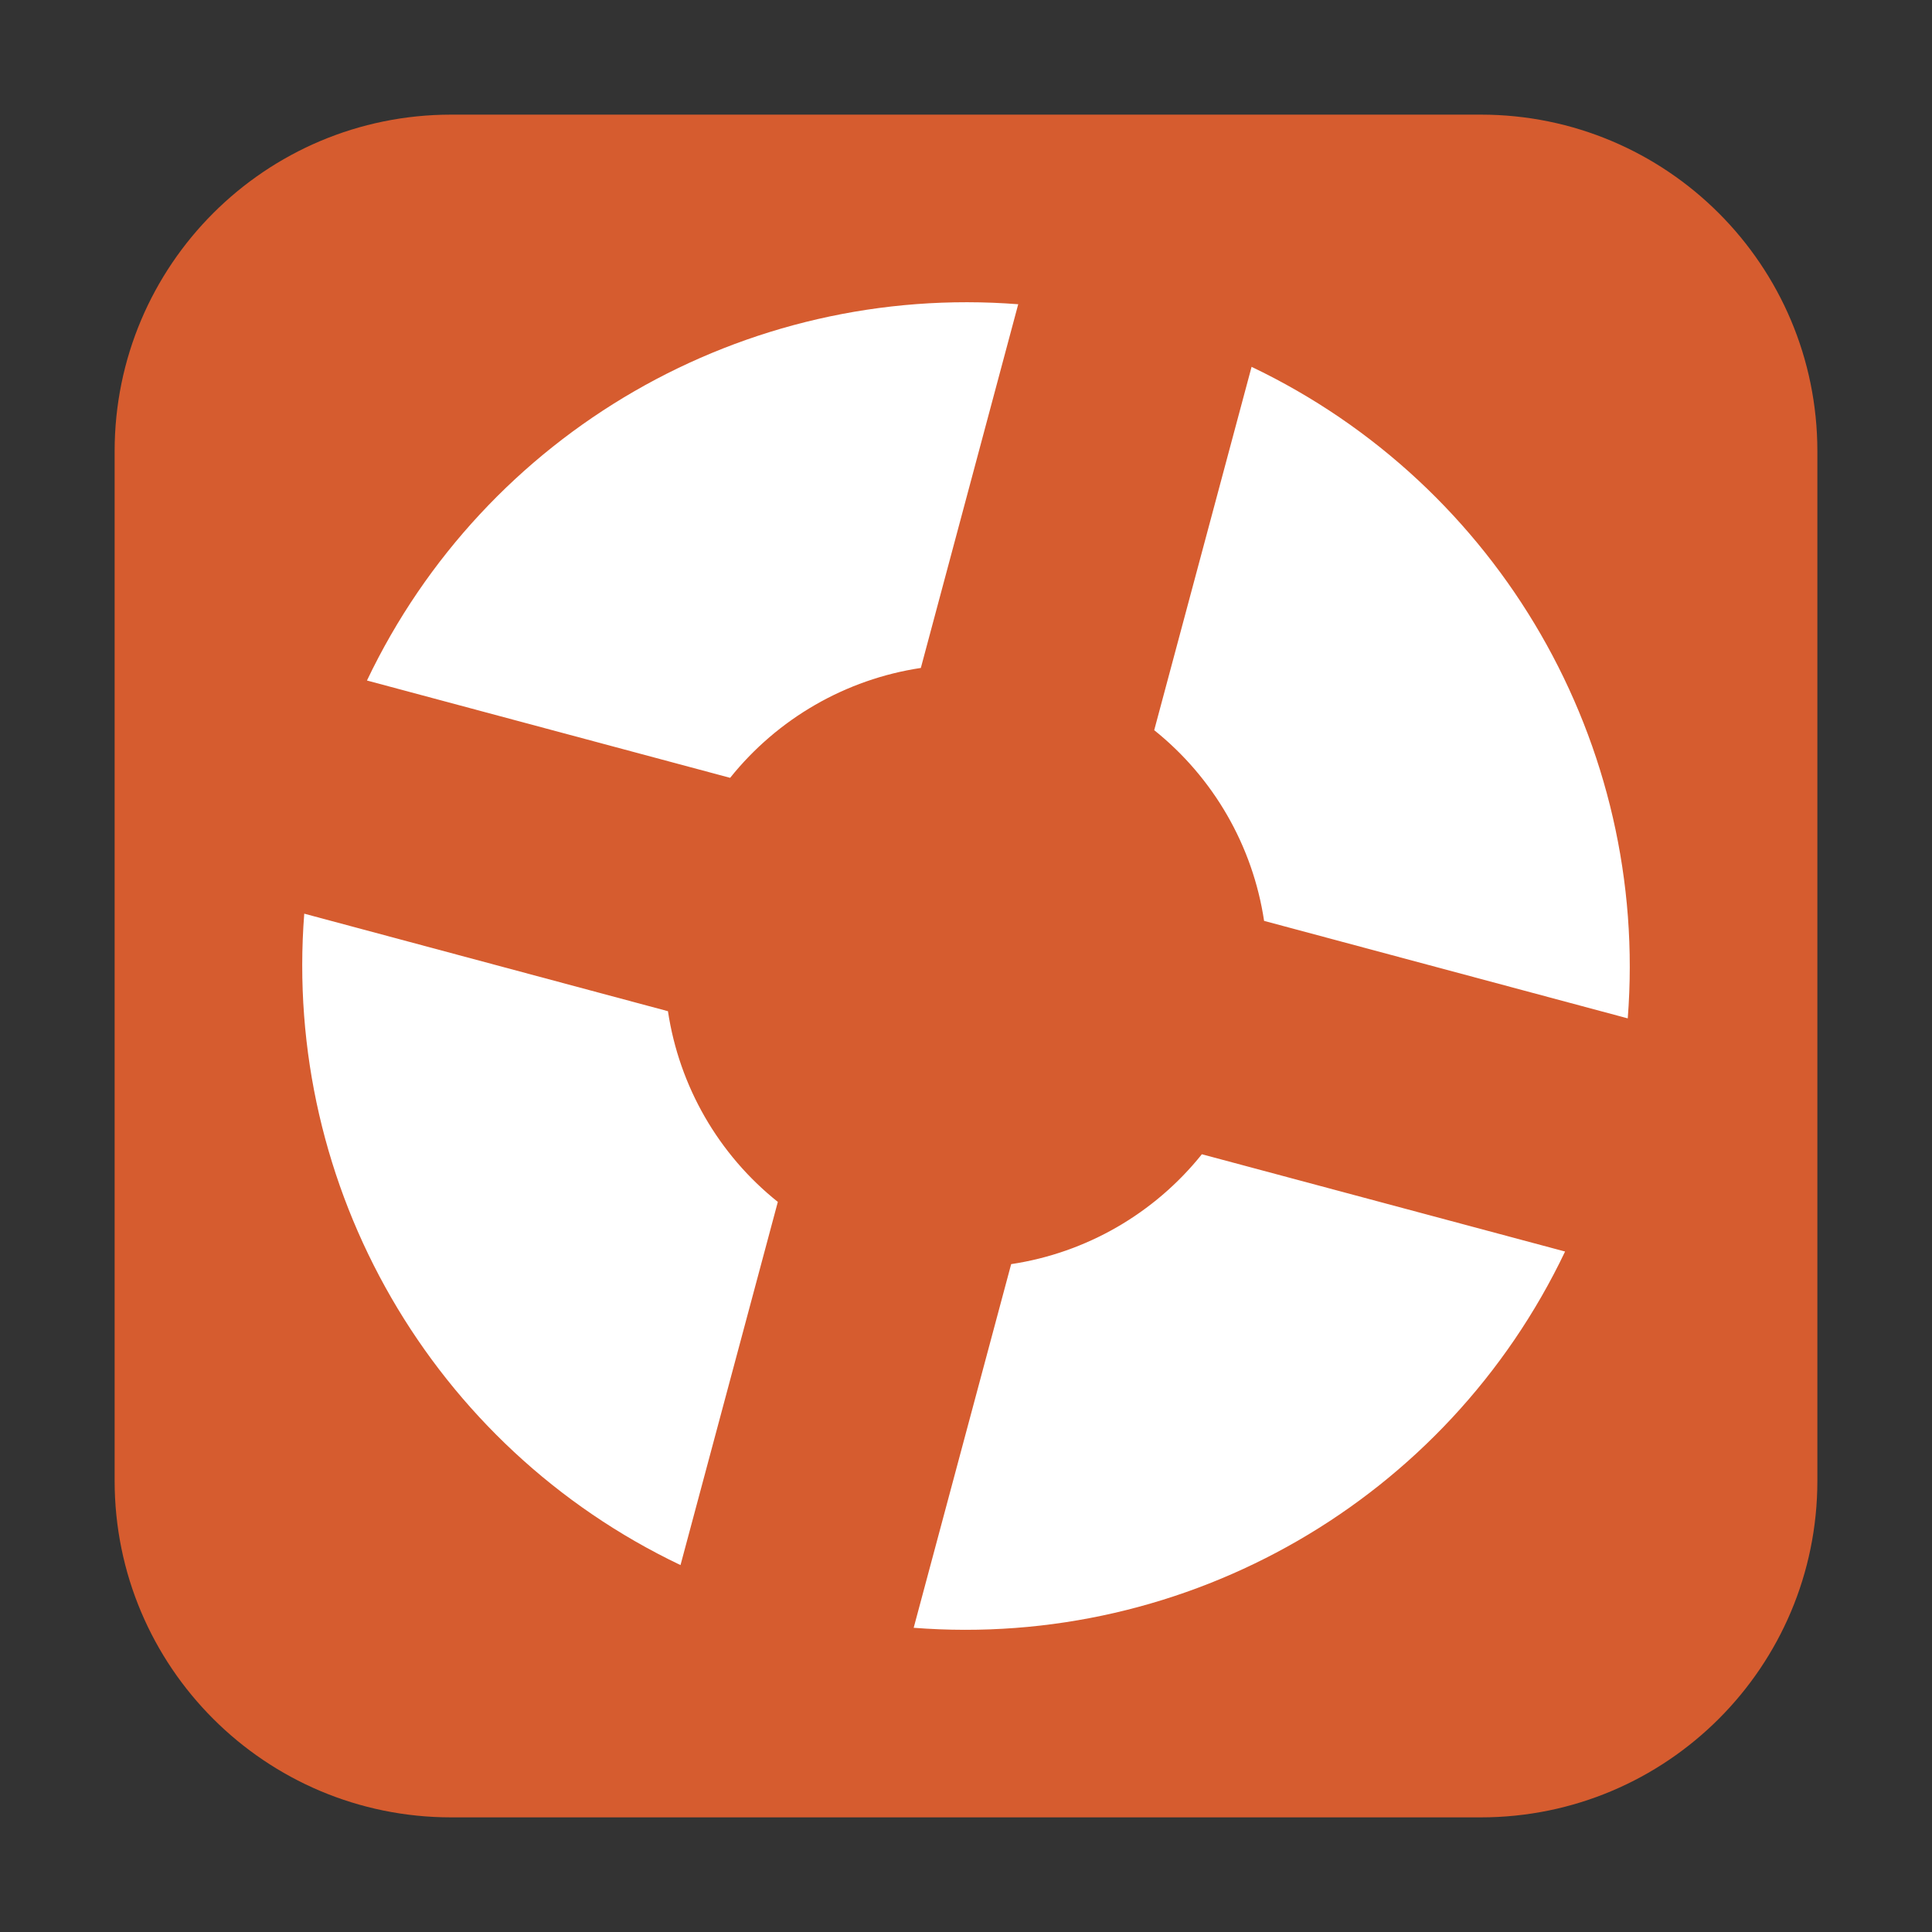 <svg height="48pt" viewBox="0 0 48 48" width="48pt" xmlns="http://www.w3.org/2000/svg"><rect x="0" y="0" width="48" height="48" fill="#333333" stroke="none"/><path d="m11.211 2.848h25.578c4.621 0 8.363 3.742 8.363 8.363v25.578c0 4.621-3.742 8.363-8.363 8.363h-25.578c-4.621 0-8.363-3.742-8.363-8.363v-25.578c0-4.621 3.742-8.363 8.363-8.363zm0 0" fill="#d65c2f" fill-rule="evenodd"/><path d="m25.301 7.559c-6.812-.531-13.246 3.184-16.184 9.348l9.023 2.418c1.18-1.473 2.871-2.449 4.738-2.73l2.418-9.031zm5.793 1.559-2.418 9.023c1.473 1.18 2.449 2.871 2.73 4.738l9.035 2.422c.531-6.812-3.184-13.246-9.348-16.188zm-23.535 13.582c-.531 6.809 3.184 13.246 9.348 16.184l2.418-9.023c-1.477-1.18-2.449-2.871-2.73-4.738zm22.301 5.977c-1.18 1.473-2.871 2.449-4.738 2.73l-2.422 9.035c6.809.531 13.246-3.184 16.184-9.348zm0 0" fill="#fff"/></svg>